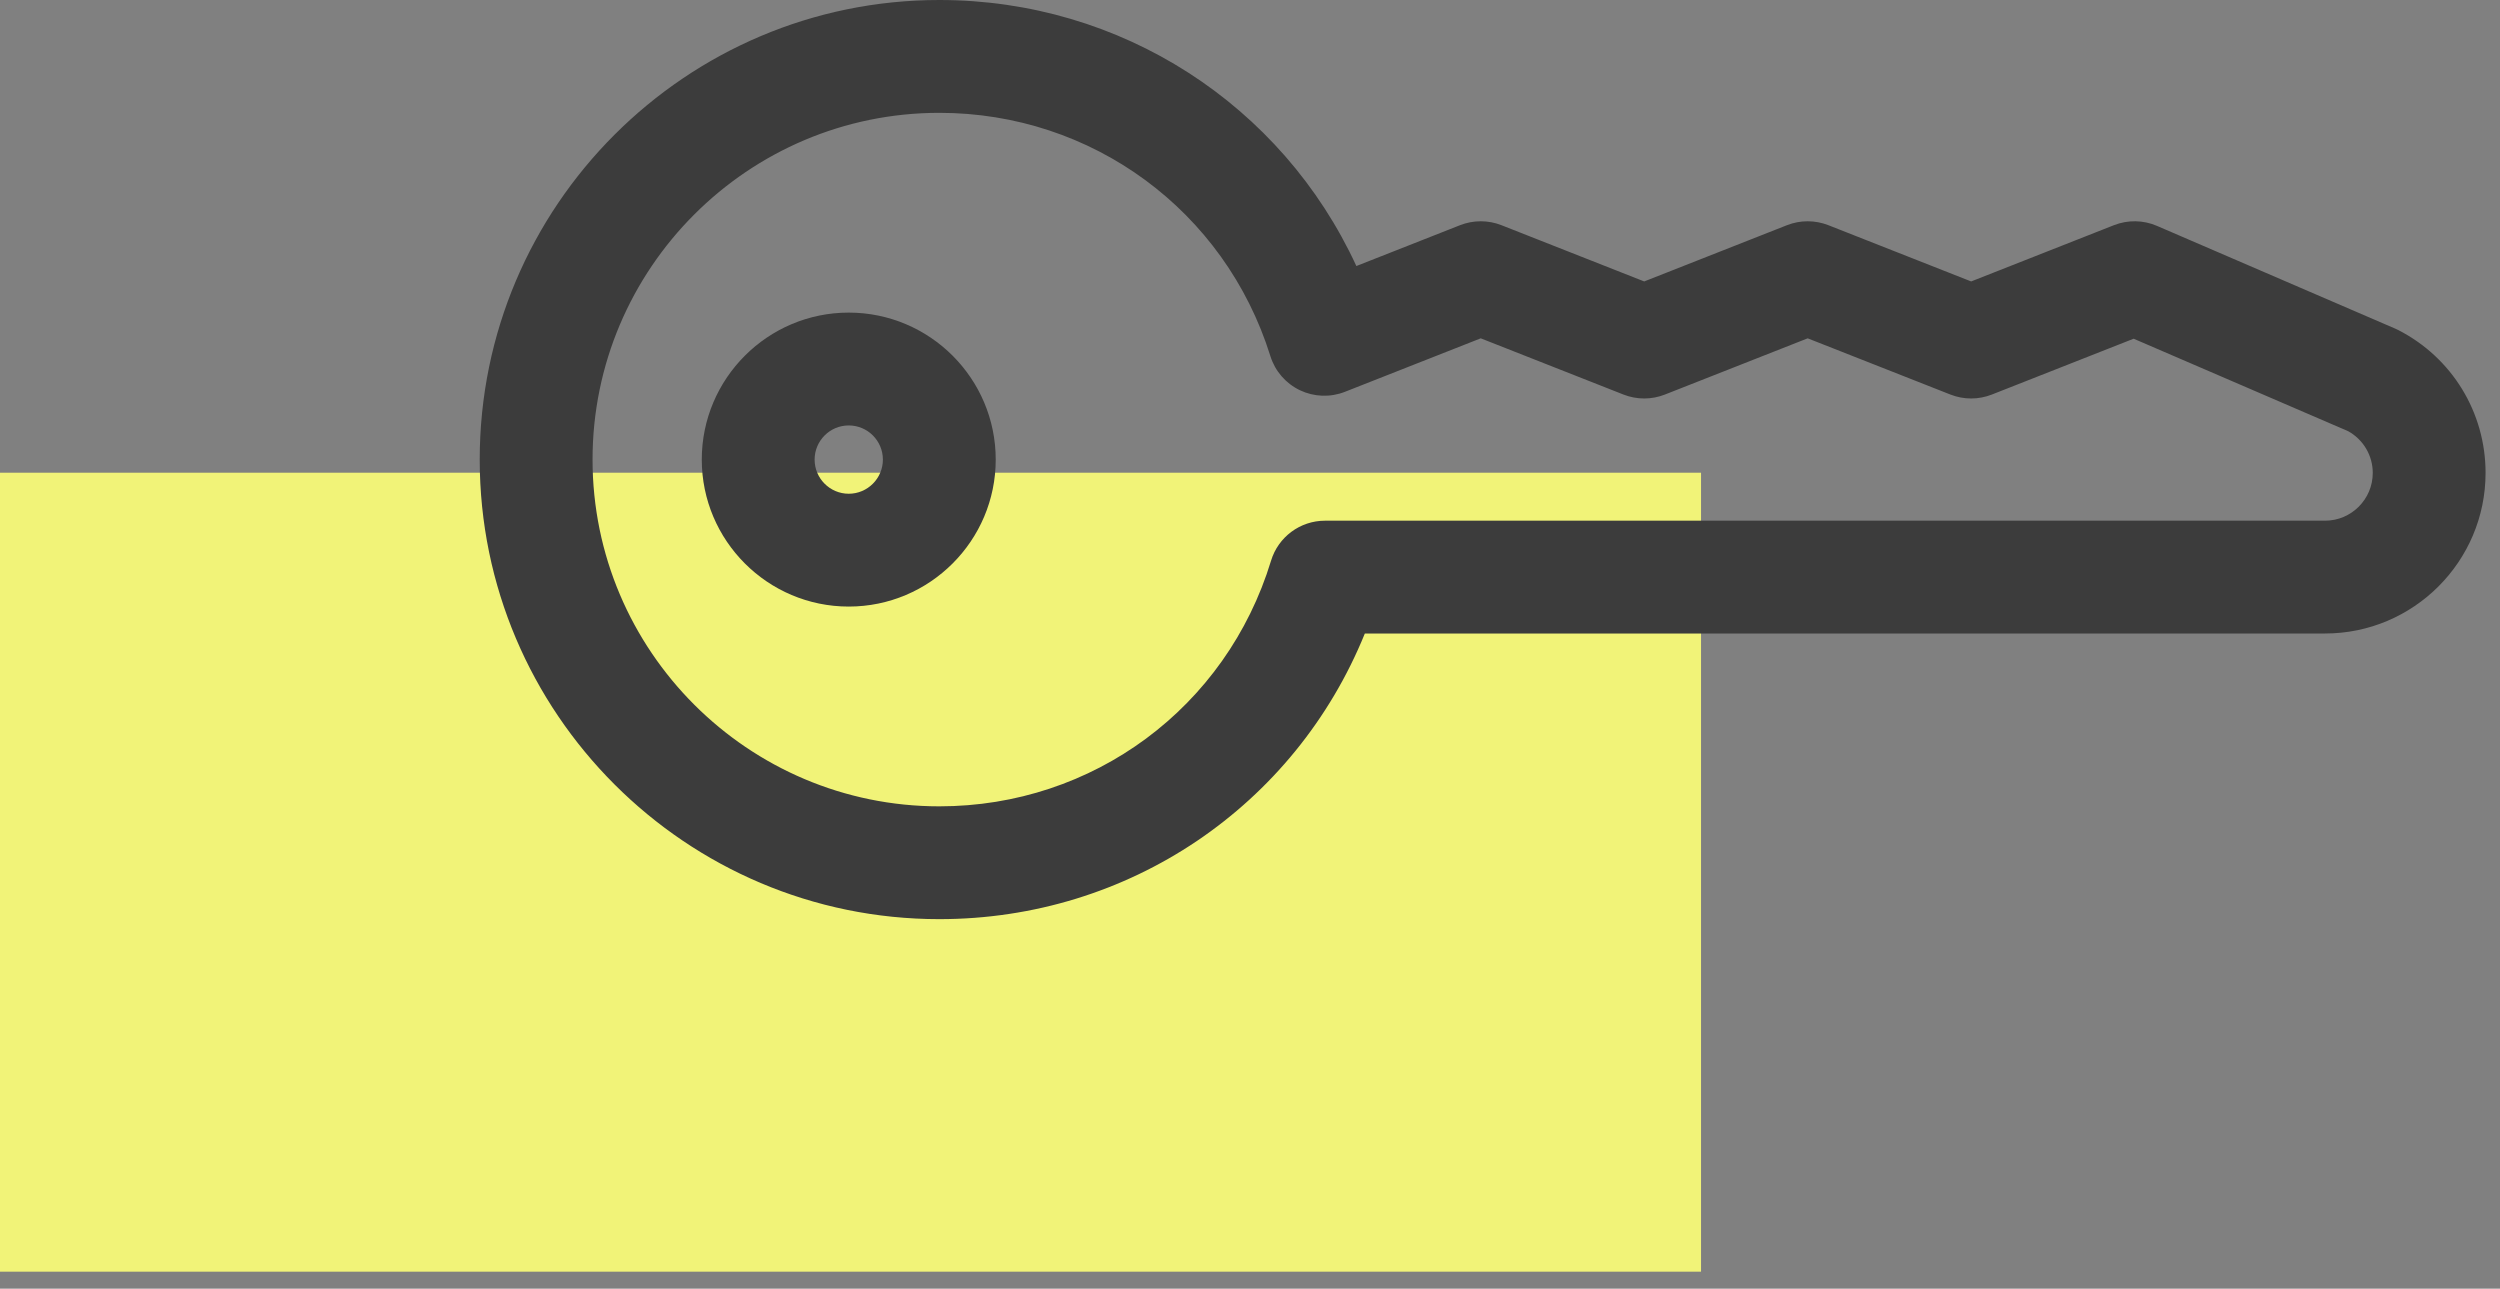 <svg width="97" height="50" viewBox="0 0 97 50" fill="none" xmlns="http://www.w3.org/2000/svg">
<rect x="0" y="0" width="97" height="50" fill="#808080" stroke="none"/>
<rect width="66" height="31" transform="matrix(-1 0 0 1 66 18.341)" fill="#F1F378"/>
<path d="M93.055 12.807C93.011 12.785 92.967 12.764 92.922 12.745L83.69 8.764C83.159 8.535 82.559 8.526 82.021 8.737L76.481 10.92L70.94 8.737C70.424 8.535 69.852 8.535 69.336 8.737L63.795 10.92L58.255 8.737C57.74 8.535 57.166 8.535 56.651 8.737L52.627 10.322C49.74 4.063 43.499 0 36.445 0C26.613 0 18.613 7.999 18.613 17.832C18.613 27.664 26.613 35.663 36.445 35.663C43.796 35.663 50.239 31.273 52.956 24.58H90.21C93.645 24.58 96.44 21.785 96.44 18.35C96.44 16.003 95.143 13.879 93.055 12.807ZM90.21 20.203H51.411C50.447 20.203 49.597 20.833 49.317 21.754C47.582 27.455 42.409 31.286 36.445 31.286C29.027 31.286 22.991 25.25 22.991 17.832C22.991 10.413 29.027 4.378 36.445 4.378C42.366 4.378 47.528 8.171 49.291 13.818C49.472 14.398 49.886 14.877 50.435 15.14C50.983 15.403 51.617 15.425 52.182 15.203L57.453 13.127L62.992 15.309C63.508 15.512 64.081 15.512 64.597 15.309L70.138 13.127L75.678 15.309C76.194 15.512 76.767 15.512 77.283 15.309L82.785 13.142L91.108 16.73C91.698 17.057 92.063 17.673 92.063 18.351C92.062 19.372 91.232 20.203 90.21 20.203Z" fill="#3C3C3C"/>
<path d="M32.931 12.129C29.787 12.129 27.229 14.687 27.229 17.832C27.229 20.976 29.787 23.535 32.931 23.535C36.076 23.535 38.634 20.976 38.634 17.832C38.634 14.687 36.076 12.129 32.931 12.129ZM32.931 19.157C32.201 19.157 31.607 18.562 31.607 17.832C31.607 17.101 32.201 16.507 32.931 16.507C33.662 16.507 34.256 17.101 34.256 17.832C34.256 18.562 33.662 19.157 32.931 19.157Z" fill="#3C3C3C"/>
</svg>
